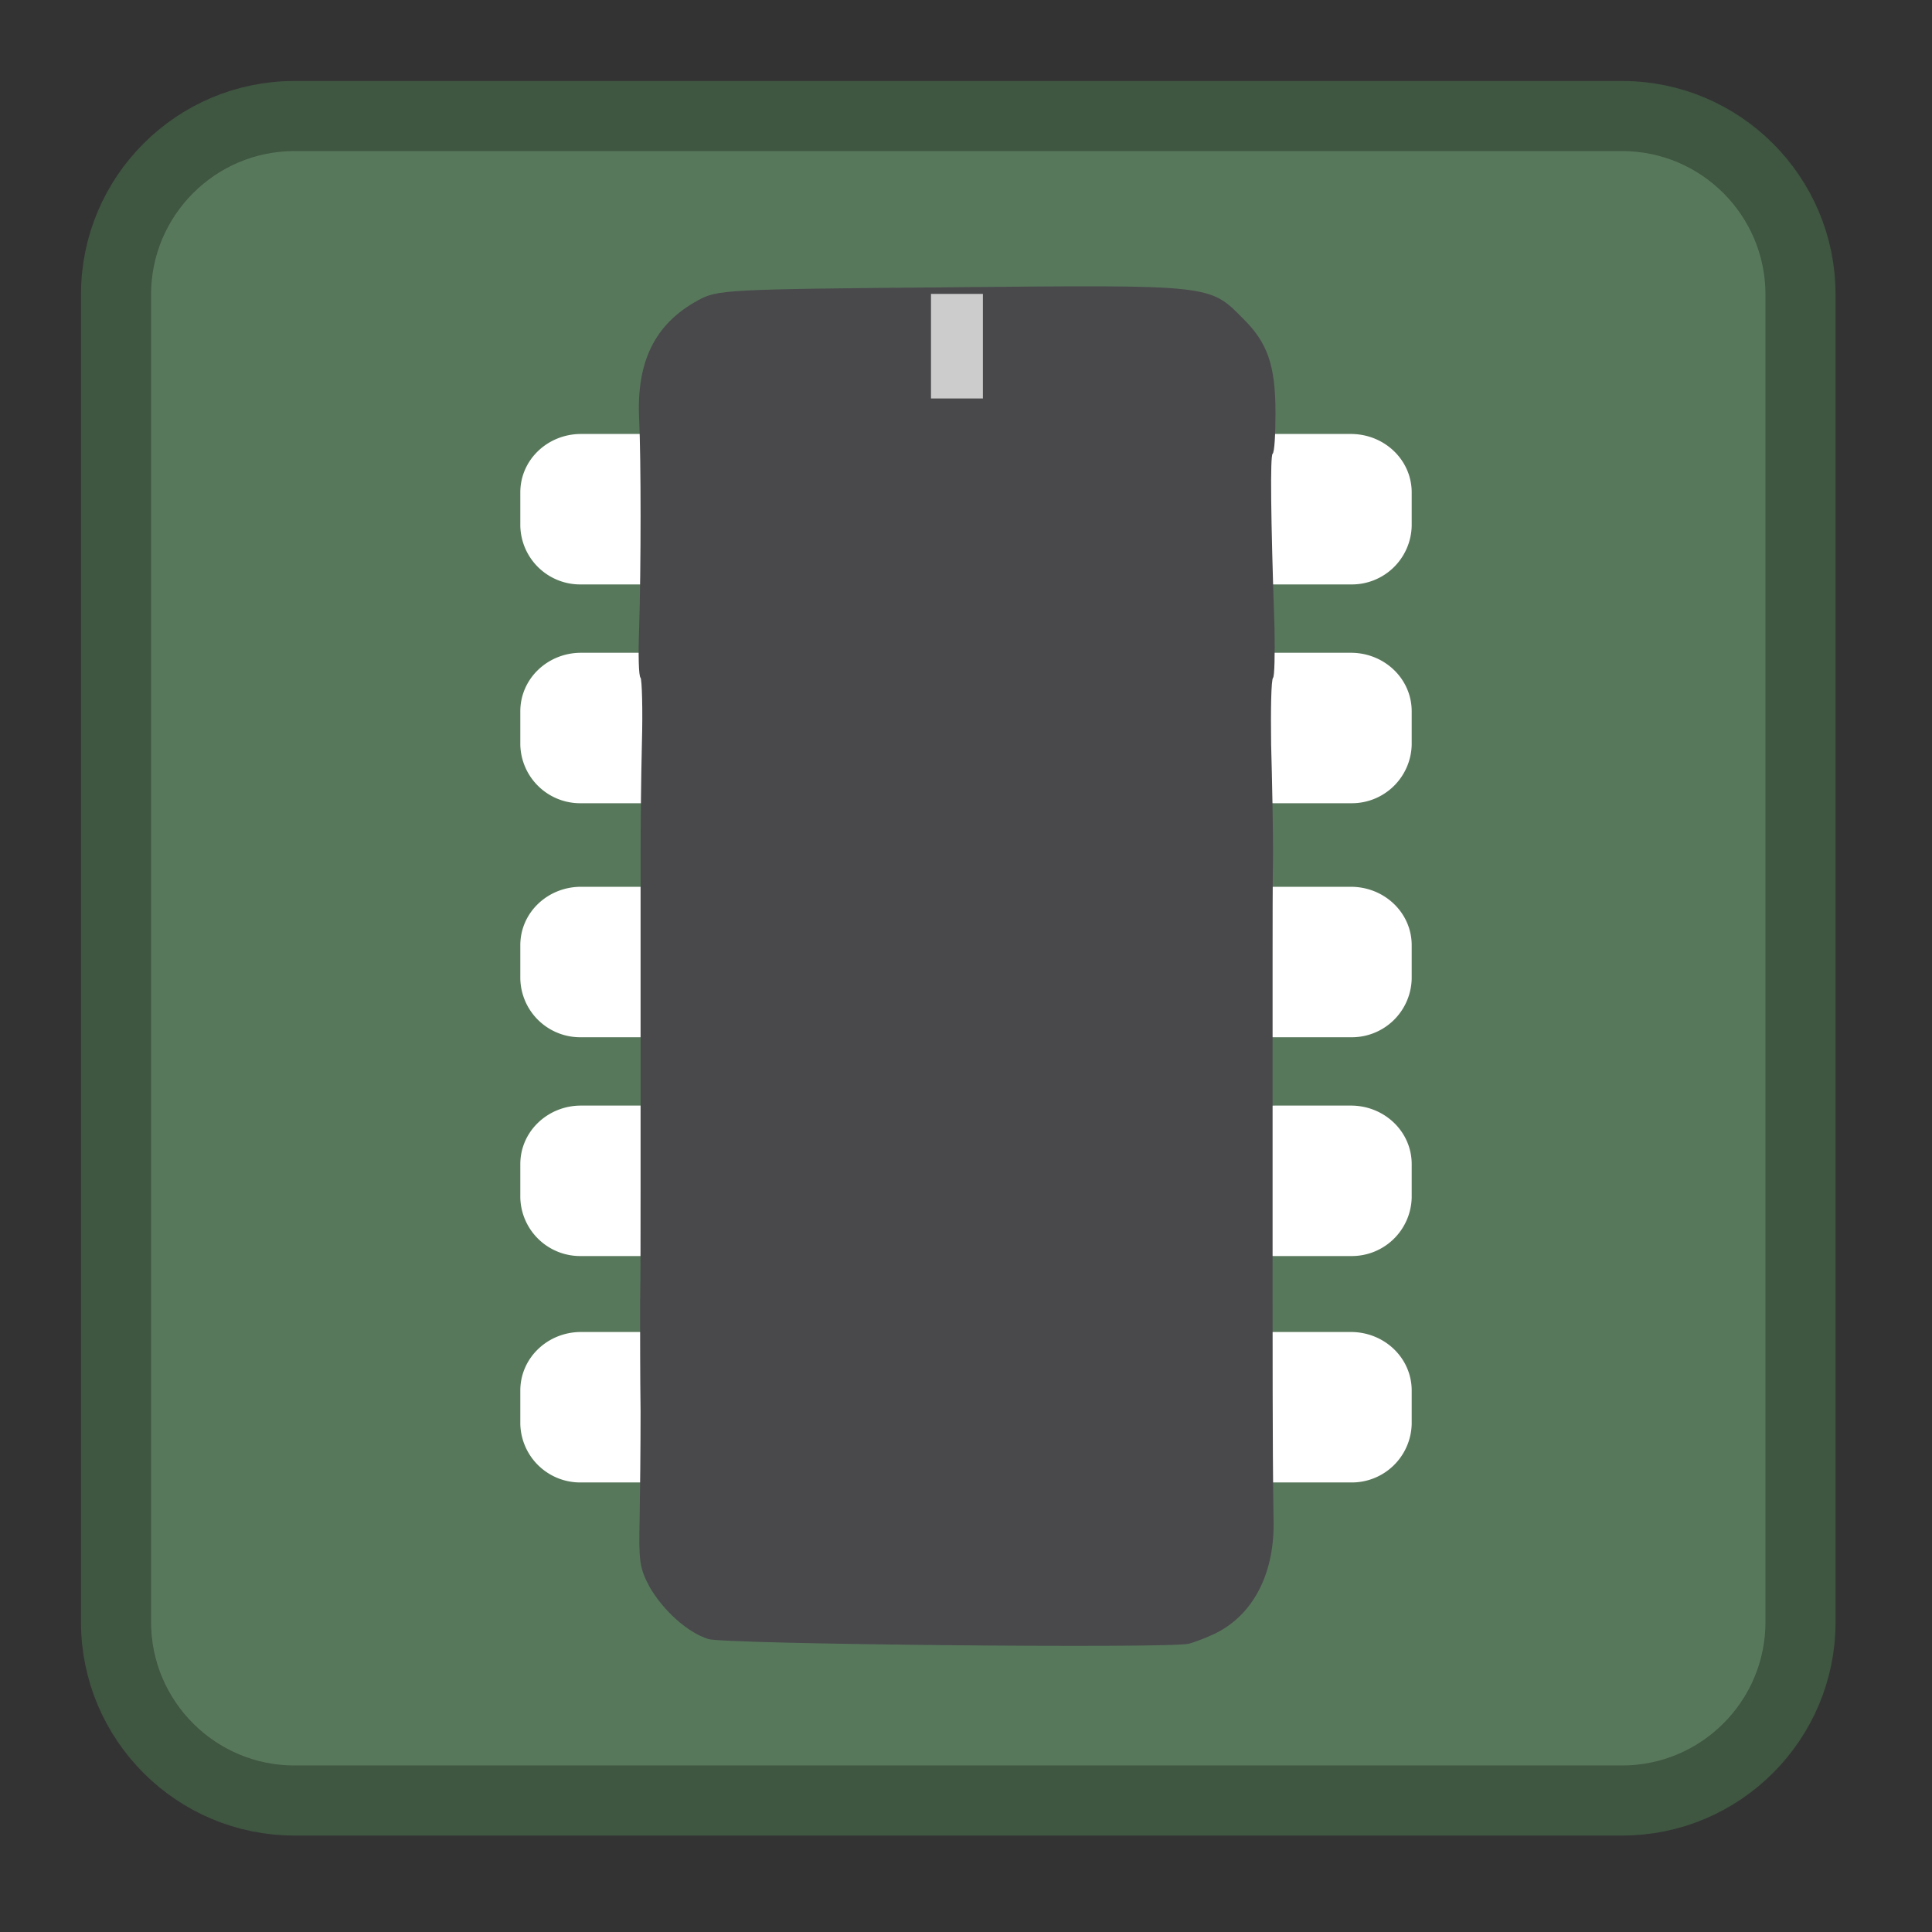 <svg xmlns="http://www.w3.org/2000/svg" width="16" height="16"><rect width="100%" height="100%" fill="#333333" stroke="none"/><path style="fill-rule:nonzero;fill:#58785b;fill-opacity:1;stroke-width:18.73;stroke-linecap:butt;stroke-linejoin:miter;stroke:#3f5641;stroke-opacity:1;stroke-miterlimit:4" d="M78.625 31h354.75C459.625 31 481 52.375 481 78.625v354.75c0 26.25-21.375 47.625-47.625 47.625H78.625C52.375 481 31 459.625 31 433.375V78.625C31 52.375 52.375 31 78.625 31zm0 0" transform="scale(.031)"/><path style="stroke:none;fill-rule:nonzero;fill:#fff;fill-opacity:1" d="M10.563 3.594h.624c.278 0 .504.215.504.484v.277a.496.496 0 0 1-.504.485h-.624a.496.496 0 0 1-.504-.485v-.277c0-.27.226-.484.504-.484zm0 1.812h.624c.278 0 .504.215.504.485v.277a.496.496 0 0 1-.504.484h-.624a.496.496 0 0 1-.504-.484v-.277c0-.27.226-.485.504-.485zm0 1.938h.624c.278 0 .504.215.504.484v.277a.496.496 0 0 1-.504.485h-.624a.496.496 0 0 1-.504-.485v-.277c0-.27.226-.484.504-.484zm0 1.812h.624c.278 0 .504.215.504.485v.277a.496.496 0 0 1-.504.484h-.624a.496.496 0 0 1-.504-.484v-.277c0-.27.226-.485.504-.485zm0 1.875h.624c.278 0 .504.215.504.485v.277a.496.496 0 0 1-.504.484h-.624a.496.496 0 0 1-.504-.484v-.277c0-.27.226-.485.504-.485zm-5.75-7.437h.625c.277 0 .503.215.503.484v.277a.496.496 0 0 1-.503.485h-.625a.496.496 0 0 1-.504-.485v-.277c0-.27.226-.484.503-.484zm0 1.812h.625c.277 0 .503.215.503.485v.277a.496.496 0 0 1-.503.484h-.625a.496.496 0 0 1-.504-.484v-.277c0-.27.226-.485.503-.485zm0 1.938h.625c.277 0 .503.215.503.484v.277a.496.496 0 0 1-.503.485h-.625a.496.496 0 0 1-.504-.485v-.277c0-.27.226-.484.503-.484zm0 1.812h.625c.277 0 .503.215.503.485v.277a.496.496 0 0 1-.503.484h-.625a.496.496 0 0 1-.504-.484v-.277c0-.27.226-.485.503-.485zm0 1.875h.625c.277 0 .503.215.503.485v.277a.496.496 0 0 1-.503.484h-.625a.496.496 0 0 1-.504-.484v-.277c0-.27.226-.485.503-.485zm0 0"/><path style="stroke:none;fill-rule:nonzero;fill:#49494c;fill-opacity:1" d="M10.102 13.508c-.07.039-.188.086-.258.105-.172.04-3.844.004-3.977-.039-.176-.054-.379-.242-.488-.433-.082-.153-.09-.211-.082-.555.004-.215.008-.617.008-.895-.004-.277-.004-.68-.004-.898.004-.215.004-.633.004-.926V7.074c0-.219.004-.633.011-.918.008-.285 0-.527-.011-.543-.016-.011-.02-.195-.012-.41.016-.512.016-1.398 0-1.734-.023-.473.129-.785.484-.98.164-.09.211-.094 2.102-.11 2.156-.02 2.137-.024 2.414.258.203.199.27.386.27.781 0 .176-.008.328-.024.34-.02.023-.016.508.016 1.445.004.215 0 .399-.012.41-.016.016-.02.266-.016.555.008.289.016.695.016.898-.004.204-.004.622-.004.926v2.781c0 1.235.004 1.567.008 1.809.012.426-.152.762-.445.926zm0 0"/><path style="stroke:none;fill-rule:nonzero;fill:#ccc;fill-opacity:1" d="M9.941 12.895zM7.71 2.434h.43V3.3h-.43zm0 0"/></svg>